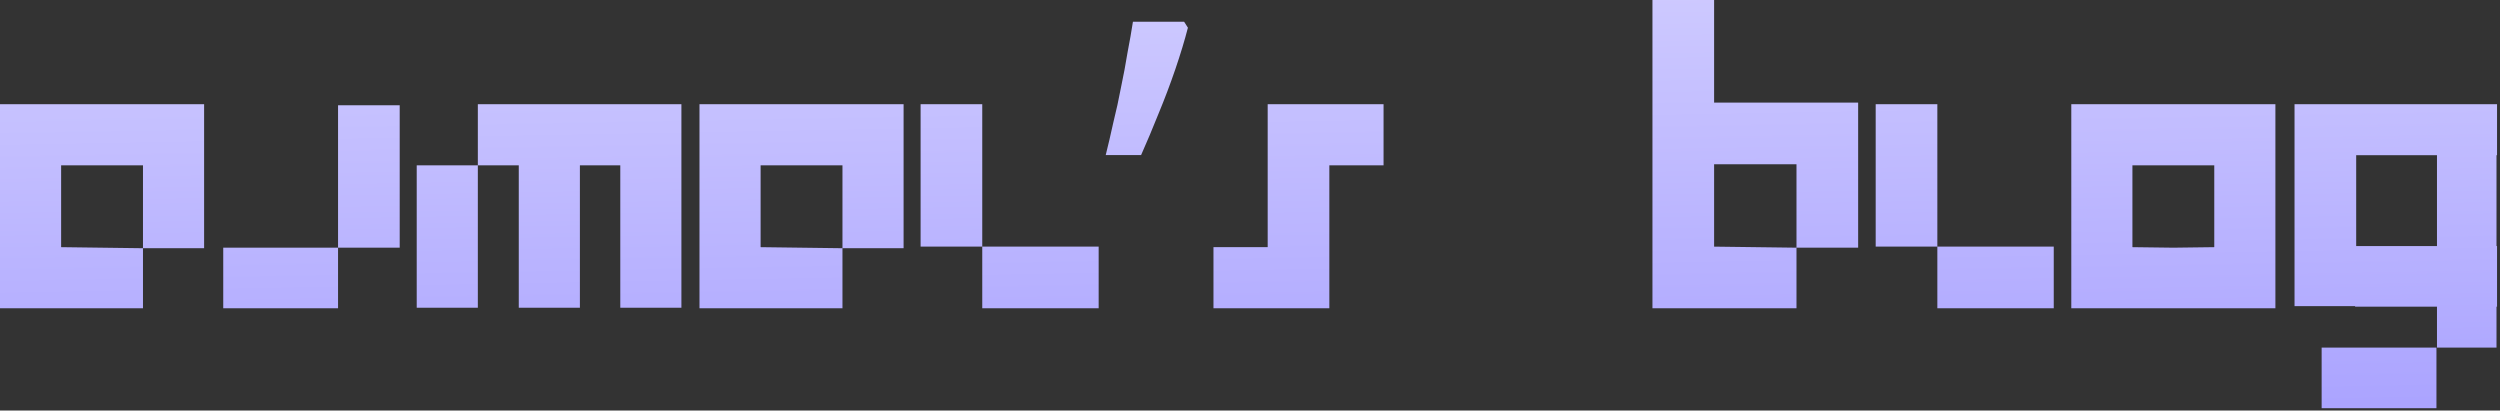 <svg width="542" height="89" viewBox="0 0 542 89" fill="none" xmlns="http://www.w3.org/2000/svg">
<rect x="0" y="0" width="542" height="89" fill="#333333" stroke="none"/>
<path d="M528.222 88.5H503.331V75.363H528.222V88.5ZM541.358 22.586V33.648H541.243V53.353H541.358V66.49H541.243V75.363H528.337V66.49H510.591V66.375H497.454V22.586H541.358ZM44.25 53.815H30.998V35.838H13.252V53.584L30.998 53.815V66.836H0V22.586H44.25V53.815ZM86.656 53.699H73.289V66.836H48.398V53.699H73.289V22.816H86.656V53.699ZM195.898 53.815H182.646V35.838H164.9V53.584L182.646 53.815V66.836H151.648V22.586H195.898V53.815ZM238.189 66.836H212.953V53.469H238.189V66.836ZM299.955 35.838H288.201V66.836H263.08V53.584H274.834V22.586H299.955V35.838ZM371.618 22.24H402.847V53.699H389.479V35.607H371.618V53.469L389.479 53.699V66.836H358.251V0H371.618V22.24ZM445.253 66.836H420.017V53.469H445.253V66.836ZM493.306 66.836H449.056V22.586H493.306V66.836ZM103.596 66.721H90.344V35.838H103.596V66.721ZM147.73 66.721H134.479V35.838H125.721V66.721H112.469V35.838H103.596V22.586H147.73V66.721ZM462.308 53.584L471.181 53.699L480.054 53.584V35.838H462.308V53.584ZM212.953 53.469H199.586V22.586H212.953V53.469ZM420.017 53.469H406.649V22.586H420.017V53.469ZM510.821 33.648V53.353H528.337V33.648H510.821ZM257.539 6.007C256.831 8.76 255.926 11.749 254.824 14.975C253.723 18.2 252.504 21.426 251.167 24.651C249.908 27.798 248.649 30.787 247.391 33.619H239.721C240.271 31.416 240.822 29.056 241.373 26.539C242.002 24.022 242.552 21.505 243.024 18.987C243.575 16.391 244.047 13.873 244.44 11.435C244.912 8.996 245.306 6.754 245.621 4.709H256.713L257.539 6.007Z" fill="url(#paint0_linear_377_6546)"/>
<defs>
<linearGradient id="paint0_linear_377_6546" x1="455.412" y1="118" x2="448.532" y2="-261.724" gradientUnits="userSpaceOnUse">
<stop stop-color="#A098FF"/>
<stop offset="0.668" stop-color="white"/>
</linearGradient>
</defs>
</svg>
